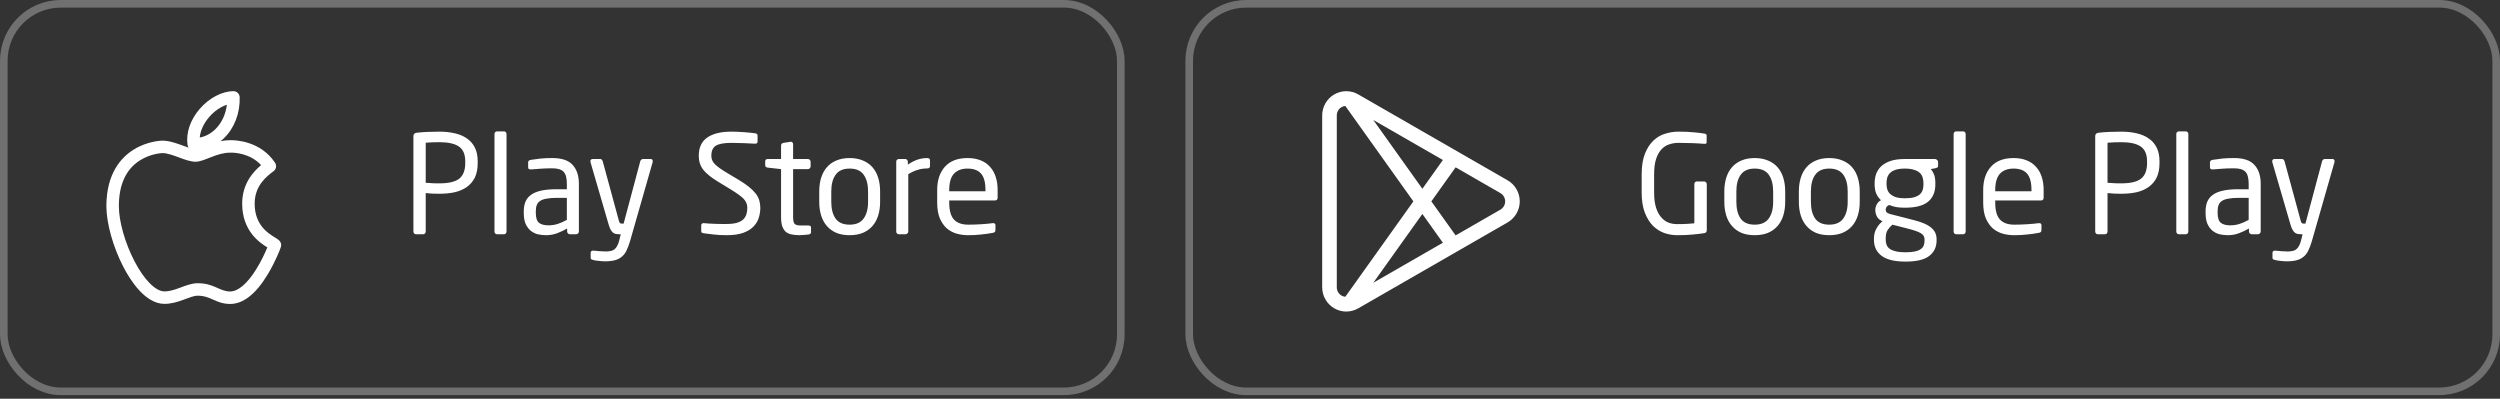 <svg width="395" height="63" viewBox="0 0 395 63" fill="none" xmlns="http://www.w3.org/2000/svg">
<rect x="0" y="0" width="395" height="63" fill="#333333" stroke="none"/>
<rect opacity="0.3" x="187.895" y="0.6" width="206.505" height="61.231" rx="9.005" stroke="white" stroke-width="1.201"/>
<path d="M269.671 36.361C269.671 36.635 269.541 36.793 269.282 36.836C268.749 36.923 268.151 36.995 267.488 37.052C266.84 37.124 266.004 37.16 264.982 37.16C264.304 37.16 263.627 37.045 262.95 36.815C262.287 36.57 261.689 36.188 261.156 35.669C260.638 35.136 260.213 34.445 259.881 33.595C259.55 32.73 259.384 31.678 259.384 30.439V27.544C259.384 26.233 259.557 25.145 259.903 24.28C260.249 23.416 260.695 22.724 261.243 22.206C261.79 21.687 262.41 21.327 263.101 21.125C263.793 20.909 264.484 20.801 265.176 20.801C266.185 20.801 267.013 20.837 267.661 20.909C268.324 20.967 268.864 21.031 269.282 21.104C269.383 21.118 269.469 21.147 269.541 21.19C269.613 21.233 269.649 21.312 269.649 21.428V22.508C269.649 22.652 269.556 22.724 269.369 22.724H269.282C268.965 22.695 268.655 22.674 268.353 22.66C268.065 22.631 267.762 22.616 267.445 22.616C267.128 22.602 266.782 22.595 266.408 22.595C266.048 22.58 265.637 22.573 265.176 22.573C264.672 22.573 264.189 22.652 263.728 22.811C263.267 22.955 262.856 23.221 262.496 23.61C262.15 23.985 261.87 24.496 261.653 25.145C261.452 25.779 261.351 26.578 261.351 27.544V30.439C261.351 31.333 261.445 32.096 261.632 32.73C261.819 33.35 262.078 33.861 262.41 34.264C262.741 34.668 263.123 34.963 263.555 35.151C264.002 35.324 264.477 35.41 264.982 35.41C265.644 35.41 266.199 35.395 266.646 35.367C267.092 35.338 267.445 35.309 267.705 35.28V29.099C267.705 28.984 267.741 28.883 267.813 28.797C267.885 28.71 267.978 28.667 268.094 28.667H269.26C269.376 28.667 269.469 28.71 269.541 28.797C269.628 28.883 269.671 28.984 269.671 29.099V36.361ZM282.061 31.887C282.061 32.68 281.96 33.4 281.758 34.048C281.557 34.697 281.254 35.251 280.851 35.712C280.447 36.173 279.943 36.534 279.338 36.793C278.733 37.038 278.034 37.16 277.242 37.16C276.449 37.16 275.75 37.038 275.145 36.793C274.555 36.534 274.058 36.173 273.654 35.712C273.251 35.251 272.948 34.697 272.746 34.048C272.545 33.4 272.444 32.68 272.444 31.887V30.245C272.444 29.453 272.545 28.732 272.746 28.084C272.948 27.436 273.251 26.881 273.654 26.42C274.058 25.959 274.555 25.606 275.145 25.361C275.75 25.102 276.449 24.972 277.242 24.972C278.034 24.972 278.733 25.102 279.338 25.361C279.943 25.606 280.447 25.959 280.851 26.42C281.254 26.881 281.557 27.436 281.758 28.084C281.96 28.732 282.061 29.453 282.061 30.245V31.887ZM280.159 30.245C280.159 29.136 279.928 28.257 279.467 27.608C279.006 26.96 278.264 26.636 277.242 26.636C276.233 26.636 275.498 26.96 275.037 27.608C274.576 28.242 274.346 29.121 274.346 30.245V31.887C274.346 32.997 274.569 33.876 275.016 34.524C275.477 35.172 276.219 35.496 277.242 35.496C278.25 35.496 278.985 35.179 279.446 34.545C279.921 33.897 280.159 33.011 280.159 31.887V30.245ZM293.837 31.887C293.837 32.68 293.736 33.4 293.534 34.048C293.333 34.697 293.03 35.251 292.627 35.712C292.223 36.173 291.719 36.534 291.114 36.793C290.509 37.038 289.81 37.16 289.018 37.16C288.225 37.16 287.527 37.038 286.922 36.793C286.331 36.534 285.834 36.173 285.43 35.712C285.027 35.251 284.724 34.697 284.523 34.048C284.321 33.4 284.22 32.68 284.22 31.887V30.245C284.22 29.453 284.321 28.732 284.523 28.084C284.724 27.436 285.027 26.881 285.43 26.42C285.834 25.959 286.331 25.606 286.922 25.361C287.527 25.102 288.225 24.972 289.018 24.972C289.81 24.972 290.509 25.102 291.114 25.361C291.719 25.606 292.223 25.959 292.627 26.42C293.03 26.881 293.333 27.436 293.534 28.084C293.736 28.732 293.837 29.453 293.837 30.245V31.887ZM291.935 30.245C291.935 29.136 291.705 28.257 291.244 27.608C290.783 26.96 290.041 26.636 289.018 26.636C288.009 26.636 287.275 26.96 286.813 27.608C286.352 28.242 286.122 29.121 286.122 30.245V31.887C286.122 32.997 286.345 33.876 286.792 34.524C287.253 35.172 287.995 35.496 289.018 35.496C290.026 35.496 290.761 35.179 291.222 34.545C291.698 33.897 291.935 33.011 291.935 31.887V30.245ZM306.218 26.16C306.218 26.305 306.182 26.405 306.11 26.463C306.038 26.506 305.945 26.542 305.829 26.571L305.051 26.722C305.253 26.924 305.426 27.198 305.57 27.544C305.714 27.889 305.786 28.358 305.786 28.948V29.121C305.786 30.317 305.404 31.232 304.641 31.866C303.877 32.5 302.66 32.817 300.989 32.817C300.412 32.817 299.93 32.781 299.541 32.709C299.152 32.622 298.799 32.514 298.482 32.384C298.122 32.557 297.941 32.802 297.941 33.119C297.941 33.306 297.992 33.45 298.093 33.551C298.194 33.652 298.366 33.739 298.611 33.811L301.831 34.632C302.364 34.762 302.876 34.906 303.366 35.064C303.87 35.223 304.317 35.424 304.706 35.669C305.095 35.9 305.404 36.188 305.635 36.534C305.865 36.88 305.981 37.304 305.981 37.809V37.982C305.981 39.019 305.599 39.833 304.835 40.424C304.086 41.029 302.825 41.331 301.053 41.331C299.339 41.331 298.078 41.022 297.271 40.402C296.479 39.797 296.083 38.961 296.083 37.895V37.701C296.083 37.096 296.22 36.555 296.493 36.08C296.767 35.604 297.084 35.23 297.444 34.956L297.293 34.891C296.947 34.733 296.695 34.495 296.537 34.178C296.378 33.861 296.299 33.537 296.299 33.206V33.184C296.299 32.896 296.371 32.608 296.515 32.32C296.659 32.031 296.882 31.801 297.185 31.628C296.854 31.311 296.602 30.951 296.429 30.547C296.27 30.144 296.191 29.669 296.191 29.121V28.948C296.191 28.473 296.263 28.005 296.407 27.544C296.566 27.082 296.825 26.672 297.185 26.312C297.56 25.951 298.049 25.663 298.655 25.447C299.274 25.231 300.052 25.123 300.989 25.123H305.721C305.851 25.123 305.966 25.174 306.067 25.274C306.168 25.361 306.218 25.469 306.218 25.599V26.16ZM303.906 28.948C303.906 28.631 303.863 28.329 303.776 28.041C303.69 27.752 303.539 27.508 303.323 27.306C303.106 27.104 302.804 26.946 302.415 26.83C302.04 26.701 301.565 26.636 300.989 26.636C300.383 26.636 299.886 26.701 299.497 26.83C299.123 26.96 298.827 27.133 298.611 27.349C298.41 27.551 298.266 27.796 298.179 28.084C298.107 28.358 298.071 28.646 298.071 28.948V29.121C298.071 29.366 298.107 29.618 298.179 29.878C298.251 30.137 298.388 30.375 298.59 30.591C298.806 30.807 299.101 30.987 299.476 31.131C299.865 31.261 300.369 31.326 300.989 31.326C301.565 31.326 302.04 31.275 302.415 31.174C302.804 31.059 303.106 30.908 303.323 30.72C303.539 30.519 303.69 30.288 303.776 30.029C303.863 29.755 303.906 29.453 303.906 29.121V28.948ZM304.079 37.809C304.079 37.391 303.877 37.067 303.474 36.836C303.085 36.606 302.408 36.368 301.442 36.123L299 35.496C298.683 35.77 298.424 36.066 298.222 36.382C298.035 36.699 297.941 37.139 297.941 37.701V37.895C297.941 38.198 297.992 38.471 298.093 38.716C298.194 38.961 298.359 39.163 298.59 39.322C298.835 39.494 299.152 39.624 299.541 39.711C299.944 39.811 300.448 39.862 301.053 39.862C301.673 39.862 302.177 39.819 302.566 39.732C302.955 39.646 303.258 39.523 303.474 39.365C303.704 39.206 303.863 39.012 303.949 38.781C304.036 38.551 304.079 38.284 304.079 37.982V37.809ZM310.575 36.577C310.575 36.692 310.539 36.793 310.467 36.88C310.395 36.966 310.301 37.009 310.186 37.009H309.062C308.947 37.009 308.853 36.966 308.781 36.88C308.709 36.793 308.673 36.692 308.673 36.577V21.168C308.673 21.053 308.709 20.959 308.781 20.887C308.853 20.801 308.947 20.758 309.062 20.758H310.186C310.301 20.758 310.395 20.801 310.467 20.887C310.539 20.959 310.575 21.053 310.575 21.168V36.577ZM322.896 31.196C322.896 31.513 322.759 31.671 322.486 31.671H315.246V31.974C315.246 33.256 315.498 34.164 316.002 34.697C316.507 35.23 317.256 35.496 318.25 35.496C318.884 35.496 319.554 35.475 320.26 35.431C320.98 35.388 321.592 35.331 322.097 35.259H322.205C322.291 35.259 322.37 35.28 322.442 35.324C322.515 35.367 322.551 35.446 322.551 35.561V36.296C322.551 36.44 322.522 36.555 322.464 36.642C322.406 36.714 322.291 36.764 322.118 36.793C321.499 36.908 320.879 36.995 320.26 37.052C319.655 37.124 318.985 37.16 318.25 37.16C317.63 37.16 317.025 37.081 316.435 36.923C315.844 36.75 315.318 36.469 314.857 36.08C314.41 35.676 314.043 35.143 313.755 34.481C313.481 33.818 313.344 32.982 313.344 31.974V30.029C313.344 28.473 313.755 27.241 314.576 26.333C315.397 25.426 316.586 24.972 318.142 24.972C318.934 24.972 319.626 25.094 320.217 25.339C320.807 25.57 321.297 25.908 321.686 26.355C322.09 26.787 322.392 27.32 322.594 27.954C322.795 28.574 322.896 29.265 322.896 30.029V31.196ZM320.973 30.029C320.973 28.804 320.735 27.933 320.26 27.414C319.799 26.895 319.093 26.636 318.142 26.636C317.205 26.636 316.485 26.91 315.981 27.457C315.491 28.005 315.246 28.862 315.246 30.029V30.223H320.973V30.029ZM341.201 25.771C341.201 26.679 341.05 27.443 340.747 28.062C340.445 28.667 340.02 29.164 339.472 29.553C338.939 29.928 338.305 30.202 337.57 30.375C336.836 30.533 336.029 30.612 335.15 30.612C334.804 30.612 334.43 30.605 334.026 30.591C333.623 30.562 333.277 30.533 332.989 30.504V36.577C332.989 36.692 332.953 36.793 332.881 36.88C332.809 36.966 332.715 37.009 332.6 37.009H331.433C331.318 37.009 331.224 36.966 331.152 36.88C331.08 36.793 331.044 36.692 331.044 36.577V21.514C331.044 21.197 331.217 21.017 331.563 20.974C332.024 20.916 332.578 20.873 333.227 20.844C333.875 20.815 334.516 20.801 335.15 20.801C336.029 20.801 336.836 20.887 337.57 21.06C338.305 21.219 338.939 21.485 339.472 21.86C340.02 22.22 340.445 22.703 340.747 23.308C341.05 23.898 341.201 24.626 341.201 25.491V25.771ZM339.235 25.491C339.235 24.395 338.903 23.618 338.24 23.157C337.578 22.695 336.548 22.465 335.15 22.465C334.819 22.465 334.437 22.472 334.005 22.487C333.587 22.501 333.248 22.523 332.989 22.551V28.883C333.119 28.883 333.277 28.891 333.464 28.905C333.652 28.919 333.846 28.934 334.048 28.948C334.25 28.948 334.444 28.956 334.631 28.97C334.833 28.97 335.006 28.97 335.15 28.97C336.634 28.97 337.686 28.718 338.305 28.213C338.925 27.709 339.235 26.895 339.235 25.771V25.491ZM345.756 36.577C345.756 36.692 345.72 36.793 345.648 36.88C345.576 36.966 345.482 37.009 345.367 37.009H344.243C344.128 37.009 344.034 36.966 343.962 36.88C343.89 36.793 343.854 36.692 343.854 36.577V21.168C343.854 21.053 343.89 20.959 343.962 20.887C344.034 20.801 344.128 20.758 344.243 20.758H345.367C345.482 20.758 345.576 20.801 345.648 20.887C345.72 20.959 345.756 21.053 345.756 21.168V36.577ZM357.191 36.577C357.191 36.692 357.148 36.793 357.062 36.88C356.975 36.966 356.874 37.009 356.759 37.009H355.765C355.65 37.009 355.549 36.966 355.462 36.88C355.376 36.793 355.333 36.692 355.333 36.577V36.102C354.814 36.404 354.281 36.656 353.734 36.858C353.186 37.06 352.61 37.16 352.005 37.16C351.544 37.16 351.097 37.11 350.665 37.009C350.247 36.894 349.872 36.699 349.541 36.426C349.224 36.152 348.965 35.792 348.763 35.345C348.576 34.898 348.482 34.337 348.482 33.659V33.4C348.482 32.824 348.569 32.32 348.741 31.887C348.929 31.441 349.224 31.073 349.628 30.785C350.045 30.483 350.586 30.259 351.248 30.115C351.911 29.971 352.725 29.899 353.69 29.899H355.29V29.035C355.29 28.127 355.117 27.493 354.771 27.133C354.425 26.773 353.827 26.593 352.977 26.593C352.271 26.593 351.652 26.614 351.119 26.657C350.586 26.686 350.103 26.722 349.671 26.765H349.563C349.462 26.765 349.368 26.744 349.282 26.701C349.21 26.657 349.174 26.564 349.174 26.42V25.663C349.174 25.433 349.325 25.296 349.628 25.253C350.074 25.181 350.557 25.116 351.075 25.058C351.609 25.001 352.242 24.972 352.977 24.972C354.476 24.972 355.549 25.332 356.197 26.052C356.86 26.773 357.191 27.767 357.191 29.035V36.577ZM355.29 31.261H353.69C353.042 31.261 352.502 31.304 352.07 31.39C351.637 31.462 351.299 31.585 351.054 31.758C350.809 31.916 350.636 32.132 350.535 32.406C350.434 32.665 350.384 32.989 350.384 33.379V33.638C350.384 34.416 350.557 34.942 350.903 35.215C351.248 35.475 351.738 35.604 352.372 35.604C352.876 35.604 353.359 35.532 353.82 35.388C354.281 35.244 354.771 35.028 355.29 34.74V31.261ZM368.863 25.491C368.863 25.562 368.856 25.613 368.842 25.642L365.276 38.09C365.103 38.68 364.916 39.177 364.714 39.581C364.527 39.984 364.282 40.308 363.979 40.553C363.677 40.813 363.309 41 362.877 41.115C362.459 41.23 361.941 41.288 361.321 41.288C361.019 41.288 360.694 41.267 360.349 41.223C360.017 41.194 359.736 41.151 359.506 41.094C359.376 41.065 359.268 41.029 359.182 40.986C359.095 40.942 359.052 40.863 359.052 40.748V39.948C359.052 39.718 359.189 39.602 359.463 39.602H359.527C359.772 39.631 360.089 39.66 360.478 39.689C360.882 39.718 361.206 39.732 361.451 39.732C361.753 39.732 362.02 39.703 362.25 39.646C362.481 39.602 362.675 39.509 362.834 39.365C363.007 39.235 363.151 39.048 363.266 38.803C363.396 38.572 363.504 38.27 363.59 37.895L363.806 37.009H363.504C363.345 37.009 363.187 36.995 363.028 36.966C362.884 36.937 362.74 36.872 362.596 36.771C362.466 36.671 362.344 36.519 362.229 36.318C362.113 36.116 362.005 35.849 361.905 35.518L359.03 25.642C359.016 25.613 359.009 25.562 359.009 25.491C359.009 25.246 359.138 25.123 359.398 25.123H360.586C360.673 25.123 360.745 25.159 360.802 25.231C360.874 25.303 360.925 25.382 360.954 25.469L363.504 34.848C363.561 35.064 363.626 35.201 363.698 35.259C363.77 35.302 363.842 35.324 363.914 35.324H364.26L366.897 25.447C366.926 25.361 366.976 25.289 367.048 25.231C367.12 25.159 367.206 25.123 367.307 25.123H368.518C368.748 25.123 368.863 25.246 368.863 25.491Z" fill="white"/>
<path d="M238.206 28.493L214.597 14.912C214.023 14.582 213.37 14.407 212.709 14.407C212.04 14.407 211.38 14.586 210.801 14.924C209.632 15.607 208.906 16.875 208.906 18.235V45.397C208.906 46.757 209.632 48.026 210.8 48.708C211.379 49.046 212.04 49.225 212.709 49.225C213.37 49.225 214.022 49.05 214.596 48.72L238.206 35.139C239.388 34.459 240.122 33.186 240.122 31.816C240.122 30.446 239.388 29.173 238.206 28.493ZM227.975 25.282L224.734 29.826L216.98 18.956L227.975 25.282ZM212.56 46.89C212.35 46.87 212.143 46.808 211.958 46.7C211.498 46.432 211.213 45.932 211.213 45.397V18.235C211.213 17.7 211.498 17.2 211.958 16.932C212.142 16.824 212.347 16.76 212.558 16.738L223.314 31.816L212.56 46.89ZM216.98 44.676L224.734 33.806L227.975 38.35L216.98 44.676ZM237.061 33.123L229.989 37.192L226.153 31.816L229.989 26.44L237.061 30.509C237.526 30.776 237.815 31.277 237.815 31.816C237.815 32.355 237.527 32.856 237.061 33.123Z" fill="white"/>
<rect opacity="0.3" x="0.6" y="0.6" width="176.489" height="61.231" rx="9.005" stroke="white" stroke-width="1.201"/>
<path d="M75.475 25.771C75.475 26.679 75.324 27.443 75.021 28.062C74.719 28.667 74.293 29.164 73.746 29.553C73.213 29.928 72.579 30.202 71.844 30.375C71.109 30.533 70.303 30.612 69.424 30.612C69.078 30.612 68.703 30.605 68.3 30.591C67.897 30.562 67.551 30.533 67.263 30.504V36.577C67.263 36.692 67.227 36.793 67.155 36.88C67.083 36.966 66.989 37.009 66.874 37.009H65.707C65.591 37.009 65.498 36.966 65.426 36.88C65.354 36.793 65.318 36.692 65.318 36.577V21.514C65.318 21.197 65.491 21.017 65.836 20.974C66.297 20.916 66.852 20.873 67.5 20.844C68.149 20.815 68.79 20.801 69.424 20.801C70.303 20.801 71.109 20.887 71.844 21.06C72.579 21.219 73.213 21.485 73.746 21.86C74.293 22.22 74.719 22.703 75.021 23.308C75.324 23.898 75.475 24.626 75.475 25.491V25.771ZM73.508 25.491C73.508 24.396 73.177 23.618 72.514 23.157C71.851 22.695 70.821 22.465 69.424 22.465C69.092 22.465 68.711 22.472 68.278 22.487C67.861 22.501 67.522 22.523 67.263 22.551V28.883C67.392 28.883 67.551 28.891 67.738 28.905C67.925 28.919 68.12 28.934 68.322 28.948C68.523 28.948 68.718 28.956 68.905 28.97C69.107 28.97 69.28 28.97 69.424 28.97C70.908 28.97 71.96 28.718 72.579 28.213C73.198 27.709 73.508 26.895 73.508 25.771V25.491ZM80.03 36.577C80.03 36.692 79.994 36.793 79.922 36.88C79.85 36.966 79.756 37.009 79.641 37.009H78.517C78.402 37.009 78.308 36.966 78.236 36.88C78.164 36.793 78.128 36.692 78.128 36.577V21.168C78.128 21.053 78.164 20.959 78.236 20.887C78.308 20.801 78.402 20.758 78.517 20.758H79.641C79.756 20.758 79.85 20.801 79.922 20.887C79.994 20.959 80.03 21.053 80.03 21.168V36.577ZM91.465 36.577C91.465 36.692 91.422 36.793 91.335 36.88C91.249 36.966 91.148 37.009 91.033 37.009H90.039C89.924 37.009 89.823 36.966 89.736 36.88C89.65 36.793 89.607 36.692 89.607 36.577V36.102C89.088 36.404 88.555 36.656 88.007 36.858C87.46 37.06 86.884 37.16 86.278 37.16C85.817 37.16 85.371 37.11 84.939 37.009C84.521 36.894 84.146 36.699 83.815 36.426C83.498 36.152 83.239 35.792 83.037 35.345C82.85 34.898 82.756 34.337 82.756 33.659V33.4C82.756 32.824 82.842 32.32 83.015 31.887C83.203 31.441 83.498 31.073 83.901 30.785C84.319 30.483 84.859 30.259 85.522 30.115C86.185 29.971 86.999 29.899 87.964 29.899H89.563V29.035C89.563 28.127 89.391 27.493 89.045 27.133C88.699 26.773 88.101 26.593 87.251 26.593C86.545 26.593 85.925 26.614 85.392 26.657C84.859 26.686 84.377 26.722 83.945 26.766H83.837C83.736 26.766 83.642 26.744 83.555 26.701C83.484 26.657 83.448 26.564 83.448 26.42V25.663C83.448 25.433 83.599 25.296 83.901 25.253C84.348 25.181 84.831 25.116 85.349 25.058C85.882 25.001 86.516 24.972 87.251 24.972C88.749 24.972 89.823 25.332 90.471 26.052C91.134 26.773 91.465 27.767 91.465 29.035V36.577ZM89.563 31.261H87.964C87.316 31.261 86.775 31.304 86.343 31.39C85.911 31.462 85.573 31.585 85.328 31.758C85.083 31.916 84.91 32.132 84.809 32.406C84.708 32.665 84.658 32.989 84.658 33.379V33.638C84.658 34.416 84.831 34.942 85.176 35.215C85.522 35.475 86.012 35.604 86.646 35.604C87.15 35.604 87.633 35.532 88.094 35.388C88.555 35.244 89.045 35.028 89.563 34.74V31.261ZM103.137 25.491C103.137 25.562 103.13 25.613 103.115 25.642L99.55 38.09C99.377 38.68 99.189 39.177 98.988 39.581C98.8 39.984 98.555 40.308 98.253 40.553C97.95 40.813 97.583 41 97.151 41.115C96.733 41.23 96.214 41.288 95.595 41.288C95.292 41.288 94.968 41.267 94.622 41.223C94.291 41.194 94.01 41.151 93.779 41.094C93.65 41.065 93.542 41.029 93.455 40.986C93.369 40.942 93.326 40.863 93.326 40.748V39.948C93.326 39.718 93.463 39.602 93.736 39.602H93.801C94.046 39.631 94.363 39.66 94.752 39.689C95.155 39.718 95.48 39.732 95.725 39.732C96.027 39.732 96.294 39.703 96.524 39.646C96.755 39.602 96.949 39.509 97.108 39.365C97.281 39.235 97.425 39.048 97.54 38.803C97.669 38.572 97.778 38.27 97.864 37.895L98.08 37.009H97.778C97.619 37.009 97.461 36.995 97.302 36.966C97.158 36.937 97.014 36.872 96.87 36.771C96.74 36.671 96.618 36.519 96.502 36.318C96.387 36.116 96.279 35.849 96.178 35.518L93.304 25.642C93.29 25.613 93.282 25.562 93.282 25.491C93.282 25.246 93.412 25.123 93.671 25.123H94.86C94.947 25.123 95.019 25.159 95.076 25.231C95.148 25.303 95.199 25.383 95.227 25.469L97.778 34.848C97.835 35.064 97.9 35.201 97.972 35.259C98.044 35.302 98.116 35.324 98.188 35.324H98.534L101.17 25.447C101.199 25.361 101.25 25.289 101.322 25.231C101.394 25.159 101.48 25.123 101.581 25.123H102.791C103.022 25.123 103.137 25.246 103.137 25.491ZM120.129 32.838C120.129 33.357 120.049 33.876 119.891 34.394C119.732 34.913 119.452 35.381 119.048 35.799C118.659 36.202 118.119 36.534 117.427 36.793C116.736 37.038 115.857 37.16 114.791 37.16C114.027 37.16 113.357 37.124 112.781 37.052C112.205 36.995 111.679 36.93 111.203 36.858C111.016 36.829 110.901 36.786 110.858 36.728C110.814 36.671 110.793 36.584 110.793 36.469V35.604C110.793 35.489 110.829 35.403 110.901 35.345C110.973 35.288 111.059 35.259 111.16 35.259H111.225C111.47 35.288 111.744 35.309 112.046 35.324C112.363 35.338 112.68 35.352 112.997 35.367C113.328 35.367 113.645 35.374 113.948 35.388C114.265 35.388 114.546 35.388 114.791 35.388C115.439 35.388 115.972 35.331 116.39 35.215C116.822 35.086 117.161 34.913 117.406 34.697C117.651 34.466 117.823 34.193 117.924 33.876C118.025 33.559 118.076 33.213 118.076 32.838C118.076 32.565 118.032 32.32 117.946 32.103C117.86 31.873 117.715 31.65 117.514 31.433C117.312 31.217 117.045 30.994 116.714 30.764C116.383 30.519 115.972 30.245 115.482 29.942L113.386 28.667C112.392 28.062 111.643 27.457 111.139 26.852C110.649 26.233 110.404 25.491 110.404 24.626C110.404 23.315 110.85 22.35 111.744 21.73C112.637 21.111 113.912 20.801 115.569 20.801C115.886 20.801 116.217 20.808 116.563 20.823C116.923 20.837 117.269 20.859 117.6 20.887C117.946 20.902 118.27 20.931 118.573 20.974C118.875 21.003 119.127 21.031 119.329 21.06C119.574 21.104 119.696 21.226 119.696 21.428V22.357C119.696 22.587 119.574 22.703 119.329 22.703H119.286C118.81 22.674 118.227 22.645 117.535 22.616C116.858 22.587 116.203 22.573 115.569 22.573C114.445 22.573 113.631 22.717 113.127 23.005C112.637 23.293 112.392 23.834 112.392 24.626C112.392 25.13 112.579 25.57 112.954 25.944C113.328 26.319 113.926 26.751 114.748 27.241L116.736 28.43C117.355 28.804 117.881 29.164 118.313 29.51C118.746 29.856 119.099 30.202 119.372 30.547C119.646 30.893 119.841 31.253 119.956 31.628C120.071 32.003 120.129 32.406 120.129 32.838ZM128.141 36.685C128.141 36.887 128.011 37.009 127.752 37.052C127.536 37.081 127.298 37.103 127.039 37.117C126.779 37.146 126.549 37.16 126.347 37.16C125.843 37.16 125.403 37.117 125.029 37.031C124.669 36.959 124.366 36.815 124.121 36.599C123.891 36.382 123.711 36.087 123.581 35.712C123.466 35.338 123.408 34.855 123.408 34.265V26.722L121.312 26.485C121.038 26.456 120.901 26.326 120.901 26.096V25.512C120.901 25.253 121.038 25.123 121.312 25.123H123.408V23.005C123.408 22.76 123.538 22.616 123.797 22.573L124.921 22.4H124.986C125.072 22.4 125.144 22.436 125.202 22.508C125.274 22.566 125.31 22.652 125.31 22.767V25.123H127.644C127.759 25.123 127.86 25.166 127.946 25.253C128.033 25.339 128.076 25.44 128.076 25.555V26.29C128.076 26.405 128.033 26.506 127.946 26.593C127.86 26.679 127.759 26.722 127.644 26.722H125.31V34.265C125.31 34.855 125.396 35.23 125.569 35.388C125.742 35.547 126.044 35.626 126.477 35.626H127.687C127.989 35.626 128.141 35.727 128.141 35.929V36.685ZM139.057 31.887C139.057 32.68 138.956 33.4 138.754 34.048C138.553 34.697 138.25 35.251 137.847 35.712C137.443 36.173 136.939 36.534 136.334 36.793C135.729 37.038 135.03 37.16 134.238 37.16C133.445 37.16 132.746 37.038 132.141 36.793C131.551 36.534 131.054 36.173 130.65 35.712C130.247 35.251 129.944 34.697 129.742 34.048C129.541 33.4 129.44 32.68 129.44 31.887V30.245C129.44 29.453 129.541 28.732 129.742 28.084C129.944 27.436 130.247 26.881 130.65 26.42C131.054 25.959 131.551 25.606 132.141 25.361C132.746 25.102 133.445 24.972 134.238 24.972C135.03 24.972 135.729 25.102 136.334 25.361C136.939 25.606 137.443 25.959 137.847 26.42C138.25 26.881 138.553 27.436 138.754 28.084C138.956 28.732 139.057 29.453 139.057 30.245V31.887ZM137.155 30.245C137.155 29.136 136.925 28.257 136.463 27.608C136.002 26.96 135.26 26.636 134.238 26.636C133.229 26.636 132.494 26.96 132.033 27.608C131.572 28.242 131.342 29.121 131.342 30.245V31.887C131.342 32.997 131.565 33.876 132.012 34.524C132.473 35.172 133.215 35.496 134.238 35.496C135.246 35.496 135.981 35.179 136.442 34.545C136.917 33.897 137.155 33.011 137.155 31.887V30.245ZM146.943 26.247C146.943 26.492 146.792 26.614 146.489 26.614C145.985 26.614 145.495 26.686 145.02 26.83C144.559 26.96 144.054 27.191 143.507 27.522V36.577C143.507 36.692 143.464 36.793 143.377 36.88C143.291 36.966 143.19 37.009 143.075 37.009H142.016C141.901 37.009 141.8 36.966 141.713 36.88C141.641 36.793 141.605 36.692 141.605 36.577V25.555C141.605 25.44 141.641 25.339 141.713 25.253C141.8 25.166 141.901 25.123 142.016 25.123H143.032C143.147 25.123 143.24 25.166 143.312 25.253C143.399 25.339 143.442 25.44 143.442 25.555V26.009C143.99 25.635 144.508 25.368 144.998 25.21C145.502 25.051 145.999 24.972 146.489 24.972C146.792 24.972 146.943 25.102 146.943 25.361V26.247ZM157.627 31.196C157.627 31.513 157.49 31.671 157.217 31.671H149.977V31.974C149.977 33.256 150.229 34.164 150.733 34.697C151.238 35.23 151.987 35.496 152.981 35.496C153.615 35.496 154.285 35.475 154.991 35.431C155.711 35.388 156.323 35.331 156.828 35.259H156.936C157.022 35.259 157.101 35.28 157.173 35.324C157.245 35.367 157.281 35.446 157.281 35.561V36.296C157.281 36.44 157.253 36.555 157.195 36.642C157.137 36.714 157.022 36.764 156.849 36.793C156.23 36.908 155.61 36.995 154.991 37.052C154.386 37.124 153.716 37.16 152.981 37.16C152.361 37.16 151.756 37.081 151.166 36.923C150.575 36.75 150.049 36.469 149.588 36.08C149.141 35.676 148.774 35.143 148.486 34.481C148.212 33.818 148.075 32.982 148.075 31.974V30.029C148.075 28.473 148.486 27.241 149.307 26.333C150.128 25.426 151.317 24.972 152.873 24.972C153.665 24.972 154.357 25.094 154.947 25.339C155.538 25.57 156.028 25.908 156.417 26.355C156.82 26.787 157.123 27.32 157.325 27.954C157.526 28.574 157.627 29.265 157.627 30.029V31.196ZM155.704 30.029C155.704 28.804 155.466 27.933 154.991 27.414C154.53 26.895 153.824 26.636 152.873 26.636C151.936 26.636 151.216 26.91 150.712 27.457C150.222 28.005 149.977 28.862 149.977 30.029V30.223H155.704V30.029Z" fill="white"/>
<path d="M43.478 37.539C42.426 36.908 40.236 35.595 40.236 32.179C40.236 29.296 42.169 27.84 43.207 27.059L43.229 27.042C43.646 26.729 43.745 26.145 43.456 25.711C41.136 22.234 37.152 22.134 36.378 22.148H36.373C35.842 22.149 35.335 22.21 34.854 22.306C35.032 22.165 35.204 22.014 35.37 21.854C37.029 20.251 37.941 17.886 37.871 15.364C37.856 14.832 37.419 14.407 36.885 14.407C35.09 14.407 33.049 15.478 31.558 17.201C30.057 18.938 29.355 21.018 29.634 22.908C29.657 23.065 29.718 23.208 29.805 23.331C29.542 23.243 29.264 23.141 28.989 23.04C27.945 22.656 26.76 22.221 25.652 22.221C25.63 22.221 23.375 22.237 21.125 23.632C19.156 24.854 16.809 27.395 16.809 32.573C16.809 35.266 17.863 39.036 19.494 42.178C20.621 44.349 22.96 47.993 25.963 48.01H25.996C28.186 48.01 30.001 46.719 31.235 46.719C33.343 46.719 34.093 48.024 36.373 48.024C38.417 48.024 40.397 46.475 42.26 43.42C42.944 42.297 43.476 41.188 43.801 40.454C44.423 39.056 44.423 38.87 44.423 38.733C44.423 38.105 43.943 37.817 43.478 37.539ZM33.052 18.488C33.861 17.552 34.881 16.857 35.847 16.551C35.662 18.079 35.015 19.457 33.998 20.439C33.285 21.127 32.43 21.575 31.561 21.729C31.653 20.647 32.171 19.506 33.052 18.488ZM40.479 42.551C39.072 44.811 37.613 46.055 36.373 46.055C34.667 46.055 33.869 44.75 31.235 44.75C29.458 44.75 27.762 46.05 25.975 46.041C24.581 46.033 22.768 44.206 21.246 41.272C19.748 38.389 18.781 34.974 18.781 32.573C18.781 29.173 19.901 26.741 22.108 25.341C23.826 24.253 25.583 24.191 25.658 24.189C27.198 24.193 29.335 25.554 30.893 25.554C32.296 25.554 34.173 24.117 36.38 24.117H36.416C36.952 24.107 39.478 24.166 41.254 26.09C39.999 27.144 38.263 29.041 38.263 32.179C38.263 36.441 40.964 38.312 42.239 39.092C41.922 39.86 41.316 41.207 40.479 42.551Z" fill="white"/>
</svg>
